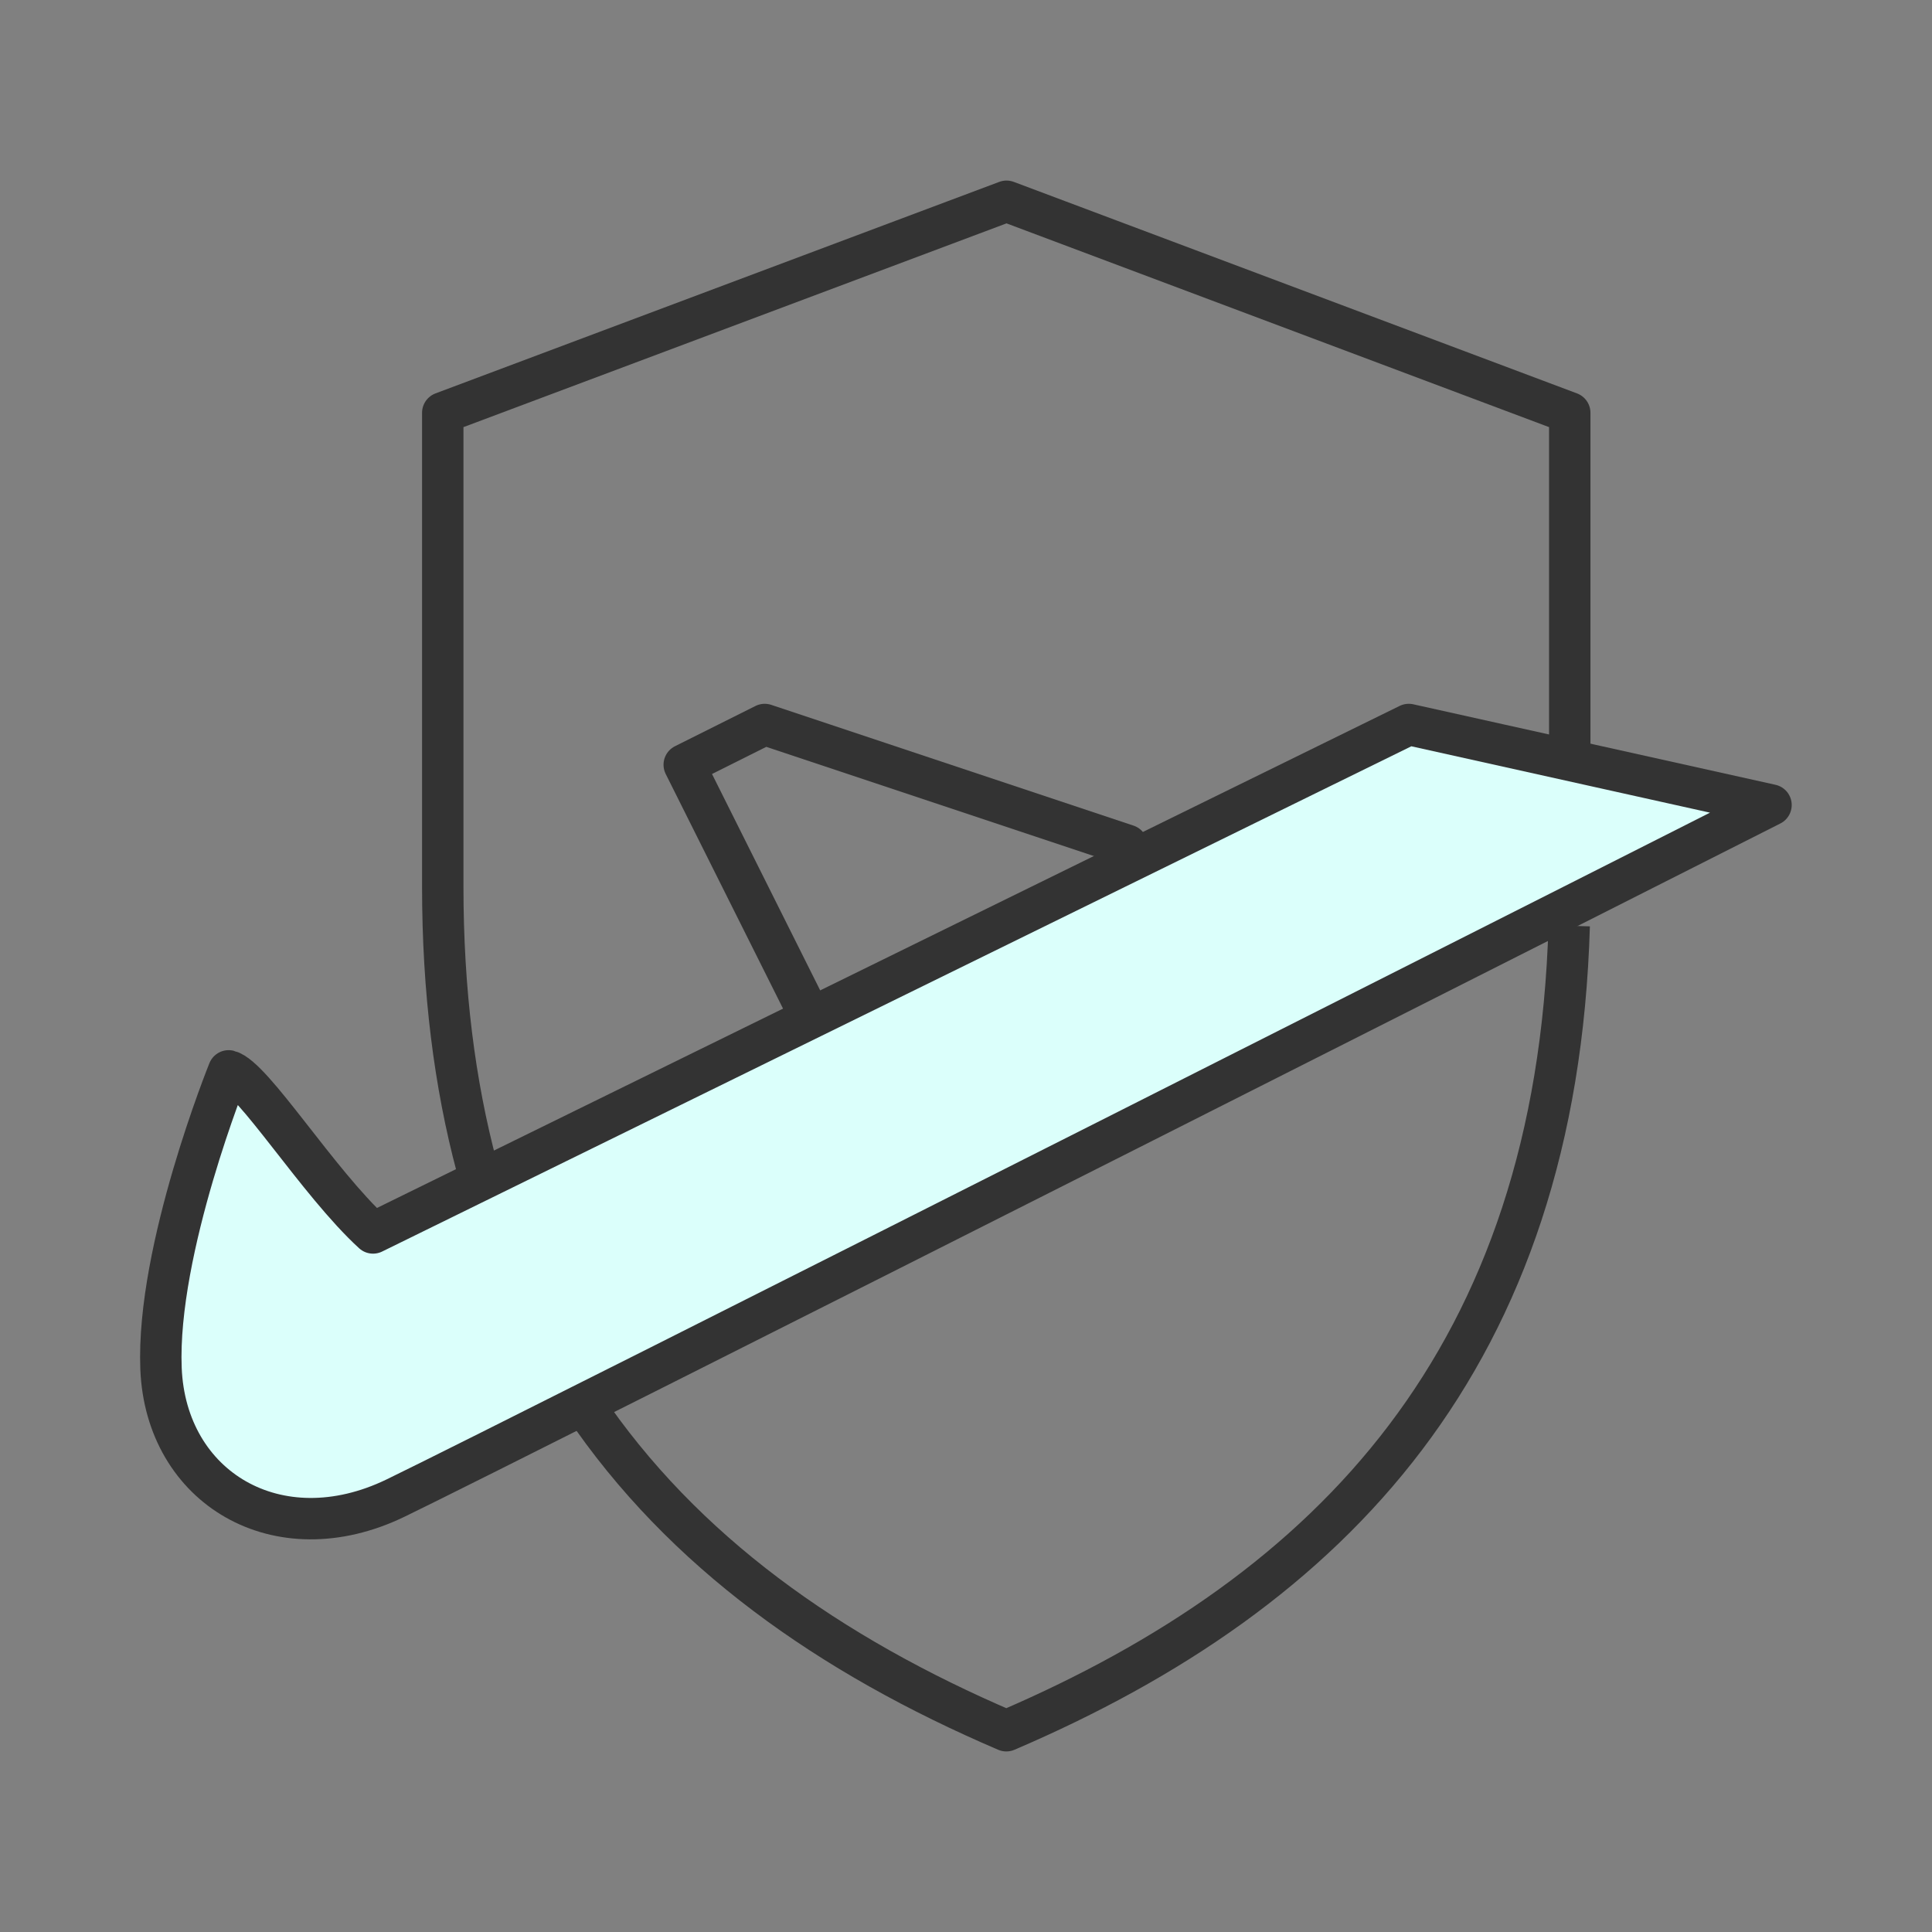 <svg width="70" height="70" viewBox="0 0 70 70" fill="none" xmlns="http://www.w3.org/2000/svg">
<rect x="0" y="0" width="70" height="70" fill="#808080" stroke="none"/>
<path d="M56.855 33.542C56.398 49.159 48.3 57.636 36.461 62.708C30.055 59.965 24.744 56.224 21.146 50.894" stroke="#333333" stroke-width="1.5" stroke-linejoin="round"/>
<path d="M56.875 27.708V14.956L36.468 7.292L16.042 14.956V32.125C16.042 35.899 16.471 39.271 17.278 42.292" stroke="#333333" stroke-width="1.5" stroke-linejoin="round"/>
<path d="M13.516 44.672C11.513 42.839 9.156 39.018 8.284 38.799C8.284 38.799 5.663 45.266 5.834 49.583C6.005 53.901 10.058 56.343 14.328 54.28C18.598 52.217 64.167 29.167 64.167 29.167L51.042 26.25L13.516 44.672Z" fill="#dbfffb" stroke="#333333" stroke-width="1.5" stroke-linecap="round" stroke-linejoin="round"/>
<path d="M40.833 30.625L27.707 26.25L24.791 27.708L29.166 36.458" stroke="#333333" stroke-width="1.5" stroke-linecap="round" stroke-linejoin="round"/>
</svg>
